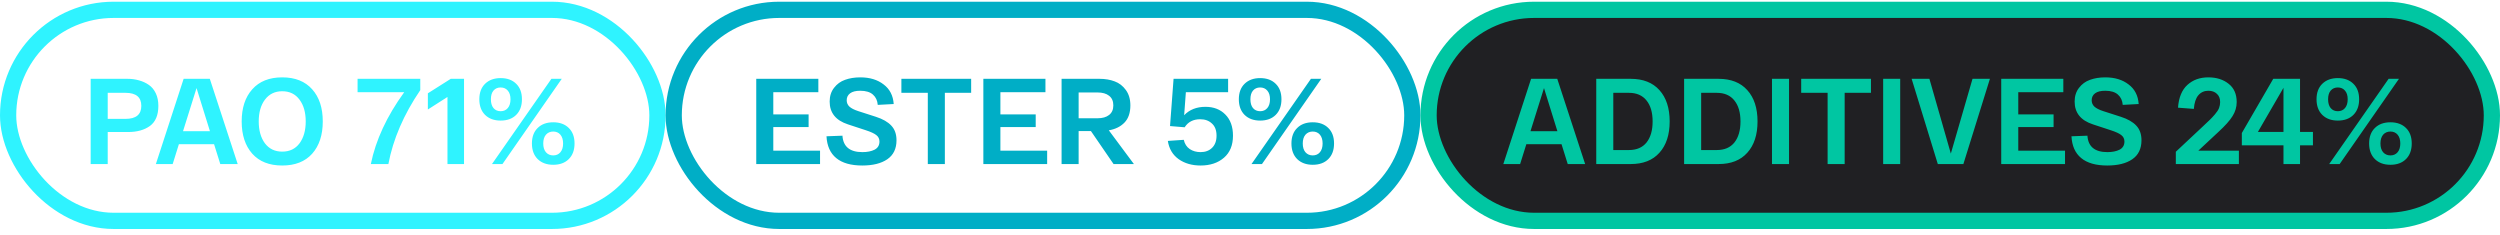 <svg width="308" height="29" viewBox="0 0 308 29" fill="none" xmlns="http://www.w3.org/2000/svg">
<rect x="1" y="1.211" width="80" height="26" rx="13" stroke="#2FF3FF" stroke-width="2"/>
<path d="M11.17 20.211V9.711H15.715C16.225 9.711 16.7 9.776 17.14 9.906C17.58 10.026 17.98 10.211 18.34 10.461C18.7 10.711 18.985 11.056 19.195 11.496C19.405 11.936 19.51 12.451 19.51 13.041C19.51 14.181 19.165 15.006 18.475 15.516C17.785 16.016 16.885 16.266 15.775 16.266H13.27V20.211H11.17ZM13.27 14.646H15.46C16.76 14.646 17.41 14.111 17.41 13.041C17.41 11.971 16.76 11.436 15.46 11.436H13.27V14.646ZM27.139 20.211L26.374 17.766H22.039L21.274 20.211H19.204L22.624 9.711H25.849L29.284 20.211H27.139ZM22.549 16.161H25.864L24.214 10.851L22.549 16.161ZM31.08 18.936C30.21 17.956 29.775 16.631 29.775 14.961C29.775 13.291 30.21 11.971 31.08 11.001C31.95 10.021 33.18 9.531 34.77 9.531C36.36 9.531 37.59 10.021 38.46 11.001C39.33 11.971 39.765 13.291 39.765 14.961C39.765 16.631 39.33 17.956 38.46 18.936C37.59 19.906 36.36 20.391 34.77 20.391C33.18 20.391 31.95 19.906 31.08 18.936ZM32.64 12.276C32.13 12.956 31.875 13.851 31.875 14.961C31.875 16.071 32.13 16.971 32.64 17.661C33.16 18.341 33.87 18.681 34.77 18.681C35.68 18.681 36.39 18.341 36.9 17.661C37.41 16.971 37.665 16.071 37.665 14.961C37.665 13.851 37.41 12.956 36.9 12.276C36.39 11.586 35.68 11.241 34.77 11.241C33.87 11.241 33.16 11.586 32.64 12.276ZM44.053 9.711H51.778V11.106C49.738 14.106 48.428 17.141 47.848 20.211H45.688C46.288 17.261 47.658 14.311 49.798 11.361H44.053V9.711ZM55.533 9.711H57.168V20.211H55.128V11.946L52.713 13.491V11.496L55.533 9.711ZM59.758 14.151C59.288 13.681 59.053 13.041 59.053 12.231C59.053 11.421 59.288 10.786 59.758 10.326C60.238 9.856 60.878 9.621 61.678 9.621C62.488 9.621 63.128 9.856 63.598 10.326C64.068 10.786 64.303 11.421 64.303 12.231C64.303 13.041 64.068 13.681 63.598 14.151C63.128 14.621 62.488 14.856 61.678 14.856C60.878 14.856 60.238 14.621 59.758 14.151ZM60.613 20.211L67.933 9.711H69.208L61.903 20.211H60.613ZM60.793 11.166C60.583 11.416 60.478 11.771 60.478 12.231C60.478 12.691 60.583 13.051 60.793 13.311C61.013 13.571 61.308 13.701 61.678 13.701C62.048 13.701 62.343 13.571 62.563 13.311C62.783 13.051 62.893 12.691 62.893 12.231C62.893 11.771 62.783 11.416 62.563 11.166C62.343 10.906 62.048 10.776 61.678 10.776C61.308 10.776 61.013 10.906 60.793 11.166ZM66.238 19.596C65.768 19.126 65.533 18.486 65.533 17.676C65.533 16.866 65.768 16.231 66.238 15.771C66.708 15.301 67.348 15.066 68.158 15.066C68.968 15.066 69.608 15.301 70.078 15.771C70.548 16.231 70.783 16.866 70.783 17.676C70.783 18.486 70.548 19.126 70.078 19.596C69.608 20.066 68.968 20.301 68.158 20.301C67.358 20.301 66.718 20.066 66.238 19.596ZM67.258 16.596C67.038 16.856 66.928 17.216 66.928 17.676C66.928 18.136 67.038 18.496 67.258 18.756C67.488 19.016 67.788 19.146 68.158 19.146C68.528 19.146 68.823 19.016 69.043 18.756C69.263 18.496 69.373 18.136 69.373 17.676C69.373 17.216 69.263 16.856 69.043 16.596C68.823 16.336 68.528 16.206 68.158 16.206C67.788 16.206 67.488 16.336 67.258 16.596Z" fill="#2FF3FF"/>
<rect x="83" y="1.211" width="91" height="26" rx="13" stroke="#00AEC6" stroke-width="2"/>
<path d="M93.17 20.211V9.711H100.82V11.361H95.27V14.091H99.62V15.651H95.27V18.561H101.03V20.211H93.17ZM101.824 16.791L103.789 16.716C103.879 18.066 104.699 18.741 106.249 18.741C106.849 18.741 107.349 18.641 107.749 18.441C108.149 18.231 108.349 17.896 108.349 17.436C108.349 17.106 108.219 16.841 107.959 16.641C107.709 16.441 107.274 16.241 106.654 16.041L104.464 15.321C102.964 14.831 102.214 13.896 102.214 12.516C102.214 11.846 102.394 11.281 102.754 10.821C103.114 10.351 103.569 10.021 104.119 9.831C104.669 9.631 105.294 9.531 105.994 9.531C107.154 9.531 108.109 9.821 108.859 10.401C109.619 10.971 110.034 11.776 110.104 12.816L108.139 12.921C108.099 12.391 107.904 11.971 107.554 11.661C107.204 11.341 106.679 11.181 105.979 11.181C105.429 11.181 105.014 11.286 104.734 11.496C104.454 11.706 104.314 11.991 104.314 12.351C104.314 12.661 104.424 12.921 104.644 13.131C104.874 13.341 105.234 13.526 105.724 13.686L107.914 14.391C108.754 14.661 109.384 15.021 109.804 15.471C110.234 15.921 110.449 16.526 110.449 17.286C110.449 18.326 110.069 19.106 109.309 19.626C108.559 20.136 107.534 20.391 106.234 20.391C104.834 20.391 103.764 20.086 103.024 19.476C102.284 18.866 101.884 17.971 101.824 16.791ZM111.051 11.436V9.711H119.646V11.436H116.406V20.211H114.306V11.436H111.051ZM121.149 20.211V9.711H128.799V11.361H123.249V14.091H127.599V15.651H123.249V18.561H129.009V20.211H121.149ZM139.697 20.211H137.192L134.402 16.146H132.887V20.211H130.787V9.711H135.467C136.157 9.711 136.777 9.816 137.327 10.026C137.877 10.226 138.337 10.581 138.707 11.091C139.077 11.601 139.262 12.231 139.262 12.981C139.262 13.891 139.022 14.596 138.542 15.096C138.062 15.596 137.417 15.916 136.607 16.056L139.697 20.211ZM132.887 11.391V14.571H135.212C135.822 14.571 136.297 14.436 136.637 14.166C136.987 13.896 137.162 13.501 137.162 12.981C137.162 12.461 136.987 12.066 136.637 11.796C136.297 11.526 135.822 11.391 135.212 11.391H132.887ZM148.513 13.161C149.523 13.161 150.338 13.476 150.958 14.106C151.588 14.736 151.903 15.606 151.903 16.716C151.903 17.886 151.533 18.791 150.793 19.431C150.053 20.071 149.093 20.391 147.913 20.391C146.853 20.391 145.953 20.131 145.213 19.611C144.473 19.081 144.028 18.331 143.878 17.361L145.843 17.226C145.953 17.726 146.198 18.106 146.578 18.366C146.958 18.616 147.403 18.741 147.913 18.741C148.493 18.741 148.963 18.566 149.323 18.216C149.693 17.856 149.878 17.356 149.878 16.716C149.878 16.056 149.688 15.556 149.308 15.216C148.938 14.866 148.458 14.691 147.868 14.691C147.008 14.691 146.368 15.021 145.948 15.681L144.148 15.531L144.583 9.711H151.303V11.361H146.098L145.888 14.196C146.548 13.506 147.423 13.161 148.513 13.161ZM153.33 14.151C152.86 13.681 152.625 13.041 152.625 12.231C152.625 11.421 152.86 10.786 153.33 10.326C153.81 9.856 154.45 9.621 155.25 9.621C156.06 9.621 156.7 9.856 157.17 10.326C157.64 10.786 157.875 11.421 157.875 12.231C157.875 13.041 157.64 13.681 157.17 14.151C156.7 14.621 156.06 14.856 155.25 14.856C154.45 14.856 153.81 14.621 153.33 14.151ZM154.185 20.211L161.505 9.711H162.78L155.475 20.211H154.185ZM154.365 11.166C154.155 11.416 154.05 11.771 154.05 12.231C154.05 12.691 154.155 13.051 154.365 13.311C154.585 13.571 154.88 13.701 155.25 13.701C155.62 13.701 155.915 13.571 156.135 13.311C156.355 13.051 156.465 12.691 156.465 12.231C156.465 11.771 156.355 11.416 156.135 11.166C155.915 10.906 155.62 10.776 155.25 10.776C154.88 10.776 154.585 10.906 154.365 11.166ZM159.81 19.596C159.34 19.126 159.105 18.486 159.105 17.676C159.105 16.866 159.34 16.231 159.81 15.771C160.28 15.301 160.92 15.066 161.73 15.066C162.54 15.066 163.18 15.301 163.65 15.771C164.12 16.231 164.355 16.866 164.355 17.676C164.355 18.486 164.12 19.126 163.65 19.596C163.18 20.066 162.54 20.301 161.73 20.301C160.93 20.301 160.29 20.066 159.81 19.596ZM160.83 16.596C160.61 16.856 160.5 17.216 160.5 17.676C160.5 18.136 160.61 18.496 160.83 18.756C161.06 19.016 161.36 19.146 161.73 19.146C162.1 19.146 162.395 19.016 162.615 18.756C162.835 18.496 162.945 18.136 162.945 17.676C162.945 17.216 162.835 16.856 162.615 16.596C162.395 16.336 162.1 16.206 161.73 16.206C161.36 16.206 161.06 16.336 160.83 16.596Z" fill="#00AEC6"/>
<rect x="176" y="1.211" width="131" height="26" rx="13" fill="#202023"/>
<rect x="176" y="1.211" width="131" height="26" rx="13" stroke="#00C6A2" stroke-width="2"/>
<path d="M193.145 20.211L192.38 17.766H188.045L187.28 20.211H185.21L188.63 9.711H191.855L195.29 20.211H193.145ZM188.555 16.161H191.87L190.22 10.851L188.555 16.161ZM196.658 20.211V9.711H200.903C202.433 9.711 203.613 10.176 204.443 11.106C205.283 12.036 205.703 13.321 205.703 14.961C205.703 16.601 205.283 17.886 204.443 18.816C203.613 19.746 202.433 20.211 200.903 20.211H196.658ZM198.758 18.486H200.678C201.628 18.486 202.353 18.176 202.853 17.556C203.353 16.926 203.603 16.061 203.603 14.961C203.603 13.861 203.353 13.001 202.853 12.381C202.353 11.751 201.628 11.436 200.678 11.436H198.758V18.486ZM207.483 20.211V9.711H211.728C213.258 9.711 214.438 10.176 215.268 11.106C216.108 12.036 216.528 13.321 216.528 14.961C216.528 16.601 216.108 17.886 215.268 18.816C214.438 19.746 213.258 20.211 211.728 20.211H207.483ZM209.583 18.486H211.503C212.453 18.486 213.178 18.176 213.678 17.556C214.178 16.926 214.428 16.061 214.428 14.961C214.428 13.861 214.178 13.001 213.678 12.381C213.178 11.751 212.453 11.436 211.503 11.436H209.583V18.486ZM218.309 20.211V9.711H220.409V20.211H218.309ZM221.907 11.436V9.711H230.502V11.436H227.262V20.211H225.162V11.436H221.907ZM232.005 20.211V9.711H234.105V20.211H232.005ZM243.013 9.711H245.158L241.888 20.211H238.738L235.513 9.711H237.703L240.343 18.921L243.013 9.711ZM246.551 20.211V9.711H254.201V11.361H248.651V14.091H253.001V15.651H248.651V18.561H254.411V20.211H246.551ZM255.205 16.791L257.17 16.716C257.26 18.066 258.08 18.741 259.63 18.741C260.23 18.741 260.73 18.641 261.13 18.441C261.53 18.231 261.73 17.896 261.73 17.436C261.73 17.106 261.6 16.841 261.34 16.641C261.09 16.441 260.655 16.241 260.035 16.041L257.845 15.321C256.345 14.831 255.595 13.896 255.595 12.516C255.595 11.846 255.775 11.281 256.135 10.821C256.495 10.351 256.95 10.021 257.5 9.831C258.05 9.631 258.675 9.531 259.375 9.531C260.535 9.531 261.49 9.821 262.24 10.401C263 10.971 263.415 11.776 263.485 12.816L261.52 12.921C261.48 12.391 261.285 11.971 260.935 11.661C260.585 11.341 260.06 11.181 259.36 11.181C258.81 11.181 258.395 11.286 258.115 11.496C257.835 11.706 257.695 11.991 257.695 12.351C257.695 12.661 257.805 12.921 258.025 13.131C258.255 13.341 258.615 13.526 259.105 13.686L261.295 14.391C262.135 14.661 262.765 15.021 263.185 15.471C263.615 15.921 263.83 16.526 263.83 17.286C263.83 18.326 263.45 19.106 262.69 19.626C261.94 20.136 260.915 20.391 259.615 20.391C258.215 20.391 257.145 20.086 256.405 19.476C255.665 18.866 255.265 17.971 255.205 16.791ZM270.836 18.561H275.831V20.211H268.061V18.696L271.376 15.591C271.786 15.211 272.076 14.936 272.246 14.766C272.426 14.596 272.636 14.371 272.876 14.091C273.126 13.801 273.296 13.541 273.386 13.311C273.476 13.071 273.521 12.826 273.521 12.576C273.521 12.136 273.386 11.796 273.116 11.556C272.856 11.306 272.506 11.181 272.066 11.181C271.566 11.181 271.156 11.366 270.836 11.736C270.526 12.096 270.341 12.656 270.281 13.416L268.331 13.266C268.421 12.016 268.806 11.081 269.486 10.461C270.166 9.841 271.026 9.531 272.066 9.531C273.076 9.531 273.911 9.796 274.571 10.326C275.231 10.846 275.561 11.596 275.561 12.576C275.561 13.186 275.391 13.761 275.051 14.301C274.721 14.841 274.136 15.496 273.296 16.266L270.836 18.561ZM283.364 16.251H284.954V17.901H283.364V20.211H281.324V17.901H276.194V16.386L280.064 9.711H283.364V16.251ZM278.174 16.251H281.324V10.821L278.174 16.251ZM286.101 14.151C285.631 13.681 285.396 13.041 285.396 12.231C285.396 11.421 285.631 10.786 286.101 10.326C286.581 9.856 287.221 9.621 288.021 9.621C288.831 9.621 289.471 9.856 289.941 10.326C290.411 10.786 290.646 11.421 290.646 12.231C290.646 13.041 290.411 13.681 289.941 14.151C289.471 14.621 288.831 14.856 288.021 14.856C287.221 14.856 286.581 14.621 286.101 14.151ZM286.956 20.211L294.276 9.711H295.551L288.246 20.211H286.956ZM287.136 11.166C286.926 11.416 286.821 11.771 286.821 12.231C286.821 12.691 286.926 13.051 287.136 13.311C287.356 13.571 287.651 13.701 288.021 13.701C288.391 13.701 288.686 13.571 288.906 13.311C289.126 13.051 289.236 12.691 289.236 12.231C289.236 11.771 289.126 11.416 288.906 11.166C288.686 10.906 288.391 10.776 288.021 10.776C287.651 10.776 287.356 10.906 287.136 11.166ZM292.581 19.596C292.111 19.126 291.876 18.486 291.876 17.676C291.876 16.866 292.111 16.231 292.581 15.771C293.051 15.301 293.691 15.066 294.501 15.066C295.311 15.066 295.951 15.301 296.421 15.771C296.891 16.231 297.126 16.866 297.126 17.676C297.126 18.486 296.891 19.126 296.421 19.596C295.951 20.066 295.311 20.301 294.501 20.301C293.701 20.301 293.061 20.066 292.581 19.596ZM293.601 16.596C293.381 16.856 293.271 17.216 293.271 17.676C293.271 18.136 293.381 18.496 293.601 18.756C293.831 19.016 294.131 19.146 294.501 19.146C294.871 19.146 295.166 19.016 295.386 18.756C295.606 18.496 295.716 18.136 295.716 17.676C295.716 17.216 295.606 16.856 295.386 16.596C295.166 16.336 294.871 16.206 294.501 16.206C294.131 16.206 293.831 16.336 293.601 16.596Z" fill="#00C6A2"/>
</svg>
